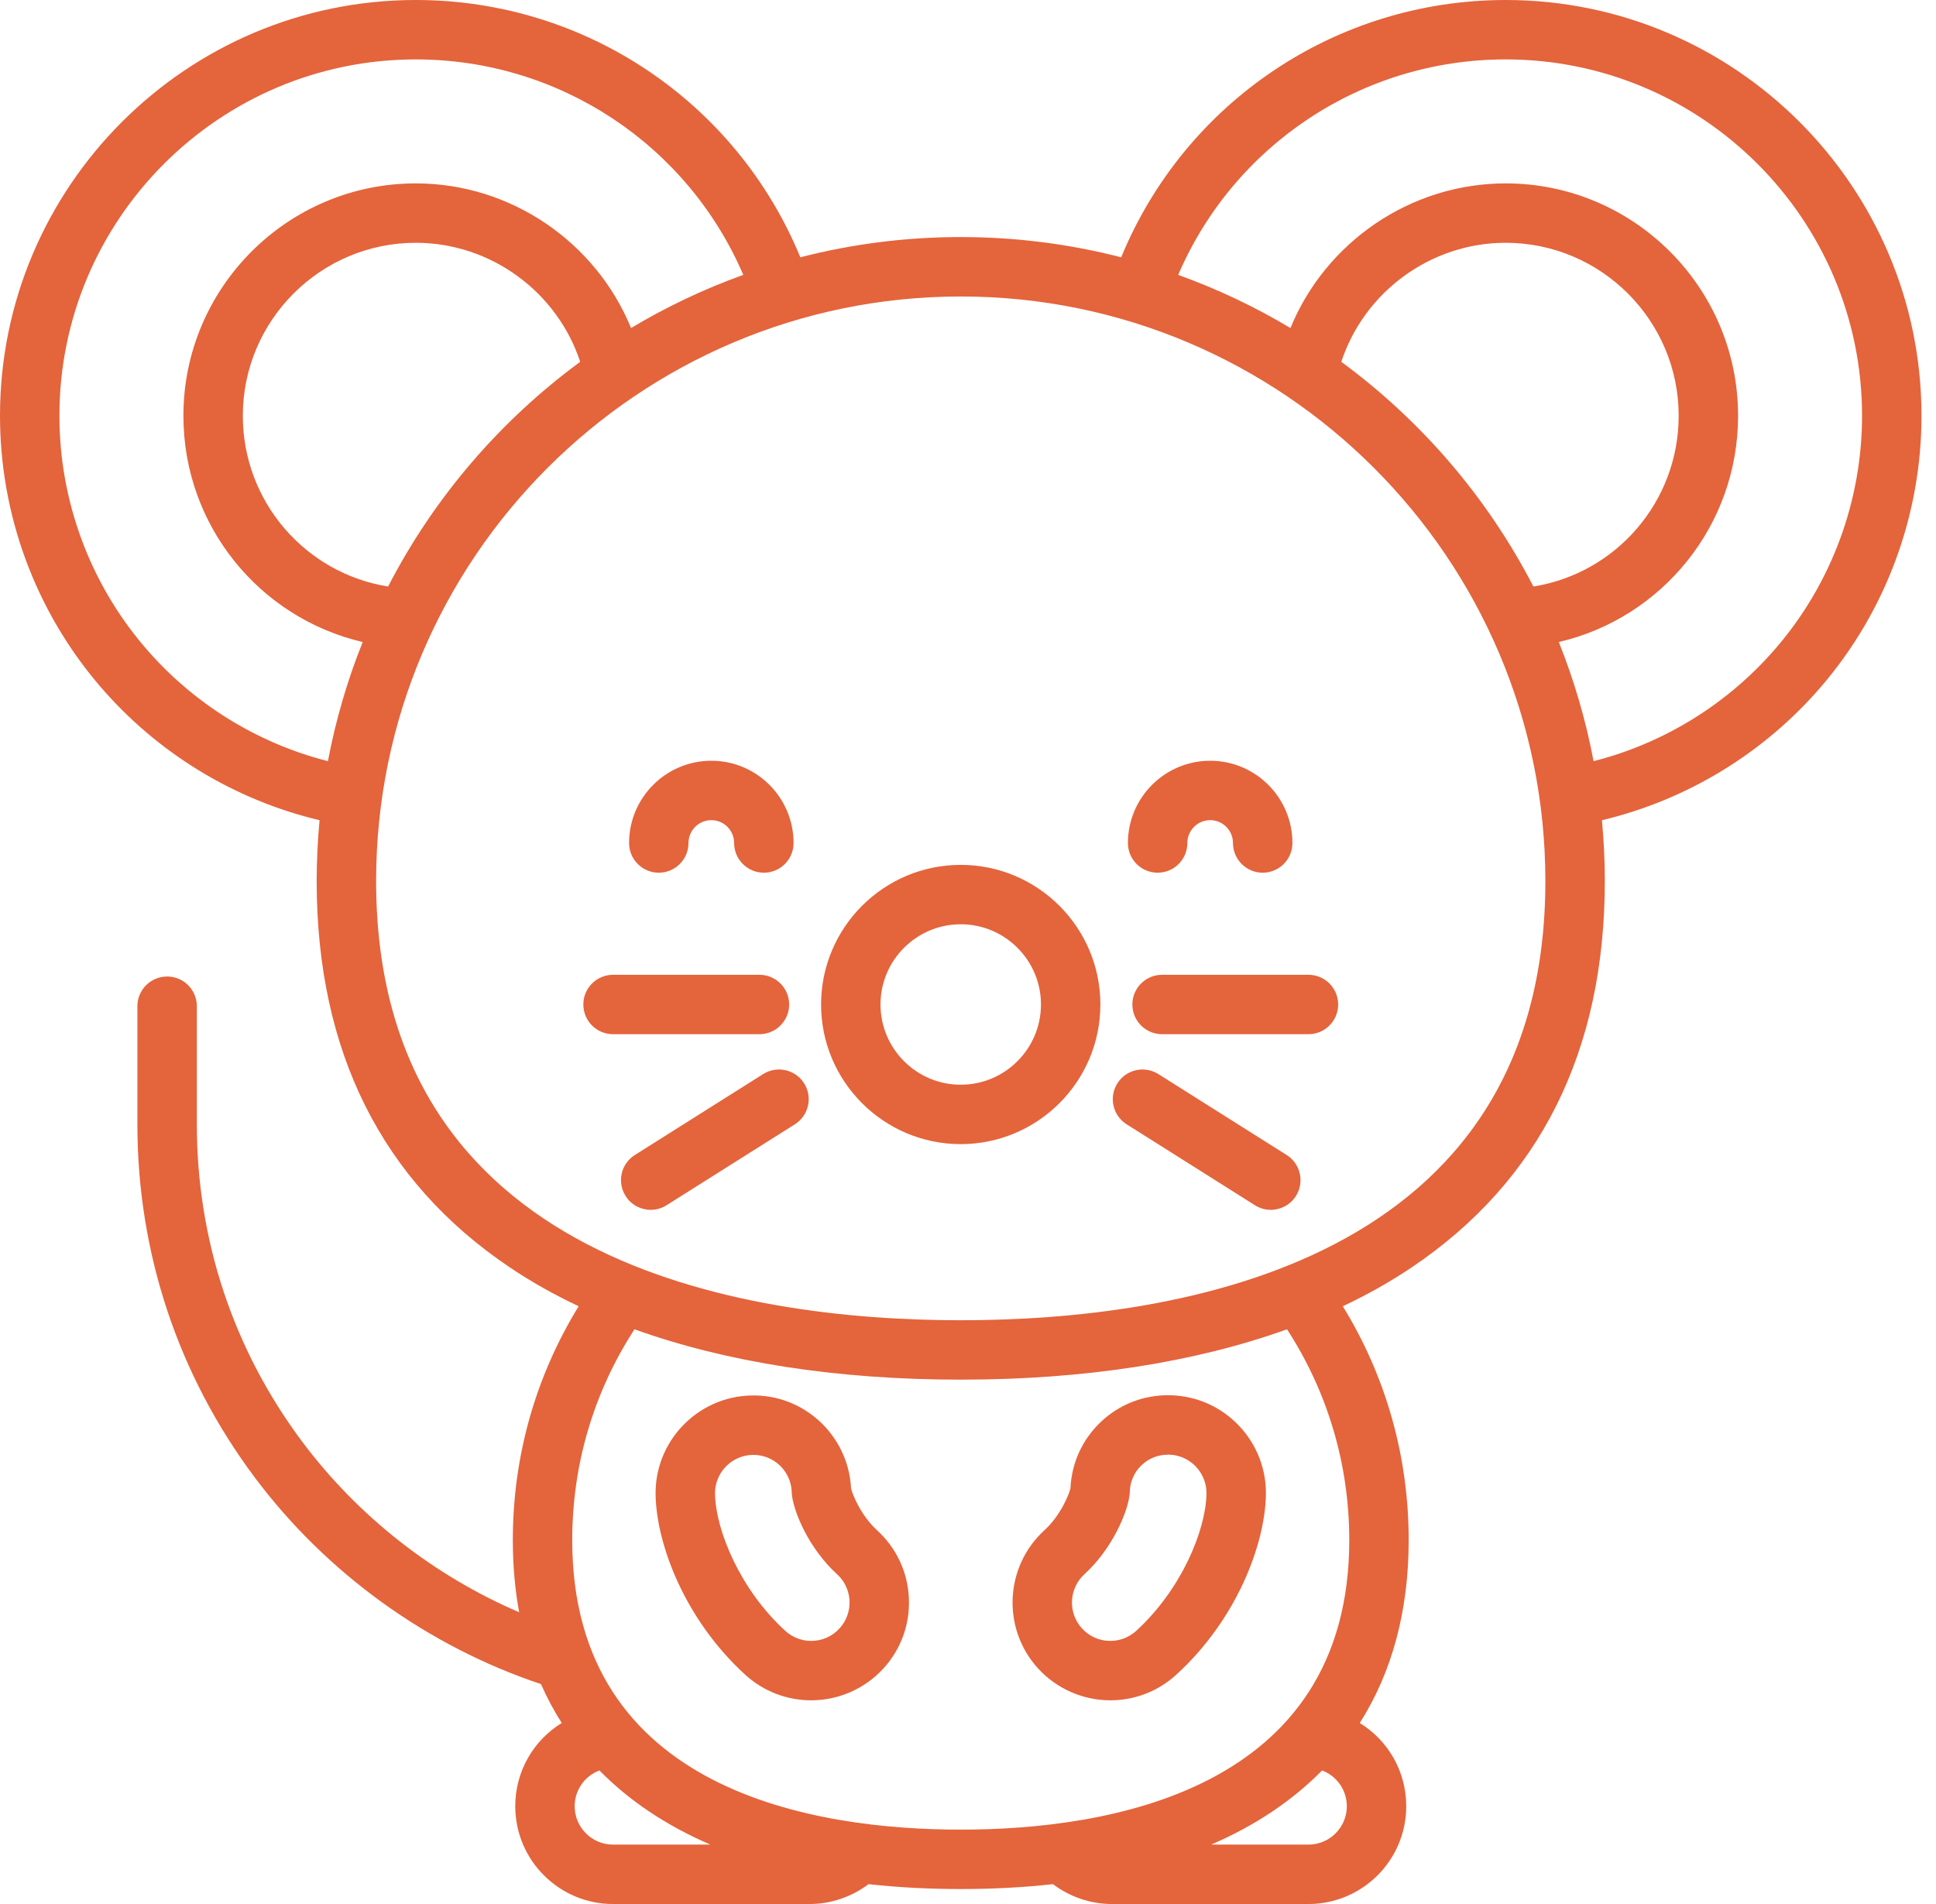 <svg width="61" height="60" viewBox="0 0 61 60" fill="none" xmlns="http://www.w3.org/2000/svg">
<path d="M6.485 0.936C6.485 0.419 6.065 0 5.548 0H0.936C0.419 0 0 0.419 0 0.936C0 1.453 0.419 1.872 0.936 1.872H5.548C6.065 1.872 6.485 1.453 6.485 0.936Z" transform="translate(18.38 30.718)" fill="#E4643C"/>
<path d="M0.936 3.528C1.453 3.528 1.872 3.109 1.872 2.592C1.872 2.195 2.195 1.872 2.591 1.872C2.988 1.872 3.31 2.195 3.31 2.592C3.31 3.109 3.73 3.528 4.247 3.528C4.764 3.528 5.183 3.109 5.183 2.592C5.183 1.163 4.021 0 2.592 0C1.163 0 1.0002e-07 1.163 1.0002e-07 2.592C-0 3.109 0.419 3.528 0.936 3.528Z" transform="translate(19.821 23.973)" fill="#E4643C"/>
<path d="M4.4 0C1.974 0 0 1.974 0 4.4C0 6.827 1.974 8.8 4.4 8.8C6.826 8.8 8.8 6.827 8.8 4.4C8.8 1.974 6.826 0 4.4 0ZM4.4 6.928C3.006 6.928 1.872 5.794 1.872 4.4C1.872 3.006 3.006 1.872 4.4 1.872C5.794 1.872 6.928 3.006 6.928 4.4C6.928 5.794 5.794 6.928 4.4 6.928Z" transform="translate(25.871 27.254)" fill="#E4643C"/>
<path d="M47.441 0C42.096 0 37.336 3.224 35.327 8.108C33.71 7.692 32.016 7.47 30.272 7.47C28.527 7.47 26.833 7.692 25.217 8.108C23.207 3.224 18.447 0 13.102 0C5.878 0 0 5.878 0 13.102C0 16.224 1.116 19.248 3.144 21.616C4.953 23.731 7.387 25.21 10.069 25.847C10.01 26.478 9.978 27.117 9.978 27.763C9.978 33.124 12.025 37.22 16.061 39.937C16.73 40.388 17.456 40.796 18.233 41.163C16.872 43.377 16.158 45.902 16.158 48.532C16.158 49.33 16.226 50.088 16.358 50.806C13.671 49.653 11.284 47.787 9.523 45.432C7.35 42.527 6.202 39.068 6.202 35.428V31.708C6.202 31.191 5.783 30.772 5.266 30.772C4.749 30.772 4.329 31.191 4.329 31.708V35.428C4.329 39.475 5.607 43.322 8.024 46.554C10.286 49.579 13.48 51.88 17.045 53.07C17.234 53.498 17.452 53.907 17.699 54.296C16.817 54.838 16.235 55.81 16.235 56.919C16.235 58.618 17.617 60 19.316 60H25.509C26.18 60 26.834 59.776 27.366 59.374C28.284 59.476 29.253 59.528 30.271 59.528C31.29 59.528 32.259 59.476 33.177 59.374C33.709 59.776 34.363 60 35.034 60H41.227C42.926 60 44.308 58.618 44.308 56.919C44.308 55.81 43.726 54.838 42.844 54.296C43.856 52.703 44.385 50.771 44.385 48.532C44.385 45.902 43.67 43.377 42.309 41.163C43.087 40.796 43.812 40.388 44.482 39.937C48.518 37.22 50.565 33.124 50.565 27.763C50.565 27.117 50.533 26.478 50.474 25.847C53.155 25.209 55.59 23.73 57.399 21.616C59.427 19.248 60.543 16.224 60.543 13.102C60.543 5.878 54.665 0 47.441 0ZM10.332 23.986C8.101 23.419 6.079 22.167 4.566 20.399C2.829 18.369 1.872 15.778 1.872 13.102C1.872 6.91 6.91 1.872 13.102 1.872C17.625 1.872 21.66 4.565 23.42 8.662C22.181 9.107 20.998 9.67 19.883 10.337C18.776 7.634 16.102 5.779 13.102 5.779C9.064 5.779 5.779 9.064 5.779 13.102C5.779 16.56 8.174 19.474 11.428 20.232C10.947 21.431 10.578 22.687 10.332 23.986ZM18.281 11.402C15.757 13.257 13.675 15.681 12.228 18.483C9.619 18.064 7.651 15.806 7.651 13.102C7.651 10.097 10.097 7.651 13.102 7.651C15.466 7.651 17.556 9.198 18.281 11.402ZM19.316 58.128C18.649 58.128 18.107 57.585 18.107 56.919C18.107 56.403 18.429 55.964 18.887 55.791C19.826 56.747 20.995 57.53 22.383 58.128H19.316ZM41.227 58.128H38.16C39.548 57.53 40.717 56.747 41.656 55.791C42.114 55.964 42.436 56.403 42.436 56.919C42.436 57.586 41.894 58.128 41.227 58.128ZM42.513 48.532C42.513 56.47 34.843 57.656 30.271 57.656C25.7 57.656 18.03 56.47 18.03 48.532C18.03 46.15 18.707 43.869 19.991 41.889C22.897 42.934 26.375 43.476 30.272 43.476C34.168 43.476 37.646 42.934 40.552 41.889C41.835 43.869 42.513 46.15 42.513 48.532ZM30.271 41.604C23.392 41.604 11.851 39.806 11.851 27.763C11.851 17.606 20.114 9.343 30.271 9.343C40.429 9.343 48.692 17.606 48.692 27.763C48.692 39.806 37.151 41.604 30.271 41.604ZM42.262 11.402C42.986 9.198 45.077 7.651 47.441 7.651C50.446 7.651 52.892 10.097 52.892 13.102C52.892 15.806 50.924 18.064 48.315 18.483C46.868 15.68 44.786 13.257 42.262 11.402ZM55.977 20.399C54.464 22.167 52.442 23.419 50.211 23.986C49.965 22.687 49.596 21.431 49.115 20.232C52.369 19.474 54.764 16.56 54.764 13.102C54.764 9.064 51.479 5.779 47.441 5.779C44.44 5.779 41.767 7.634 40.66 10.337C39.545 9.671 38.362 9.107 37.123 8.662C38.883 4.565 42.918 1.872 47.441 1.872C53.633 1.872 58.67 6.91 58.67 13.102C58.67 15.778 57.714 18.369 55.977 20.399Z" fill="#E4643C"/>
<path d="M4.479 0.145L0.437 2.695C-0 2.97 -0.131 3.549 0.145 3.986C0.322 4.268 0.626 4.423 0.937 4.423C1.108 4.423 1.281 4.376 1.436 4.278L5.478 1.728C5.916 1.453 6.046 0.874 5.771 0.437C5.495 -0.001 4.917 -0.131 4.479 0.145Z" transform="translate(19.566 33.702)" fill="#E4643C"/>
<path d="M0.936 3.528C1.453 3.528 1.872 3.109 1.872 2.592C1.872 2.195 2.195 1.872 2.591 1.872C2.988 1.872 3.31 2.195 3.31 2.592C3.31 3.109 3.73 3.528 4.247 3.528C4.764 3.528 5.183 3.109 5.183 2.592C5.183 1.163 4.021 0 2.592 0C1.162 0 1.0002e-07 1.163 1.0002e-07 2.592C-0 3.109 0.419 3.528 0.936 3.528Z" transform="translate(35.539 23.973)" fill="#E4643C"/>
<path d="M5.478 2.695L1.436 0.145C0.998 -0.131 0.42 -0.001 0.145 0.437C-0.131 0.874 -0 1.452 0.437 1.728L4.479 4.278C4.634 4.376 4.807 4.423 4.978 4.423C5.289 4.423 5.593 4.268 5.771 3.986C6.046 3.549 5.916 2.97 5.478 2.695Z" transform="translate(35.062 33.702)" fill="#E4643C"/>
<path d="M6.981 4.251C6.467 3.781 6.201 3.113 6.159 2.928C6.076 1.263 4.674 -0.047 3.003 0.001C1.305 0.044 -0.042 1.461 0.001 3.159C0.04 4.72 0.929 7.07 2.826 8.802C3.395 9.321 4.132 9.607 4.903 9.607C5.767 9.607 6.596 9.242 7.179 8.604C7.734 7.996 8.019 7.208 7.981 6.386C7.944 5.564 7.589 4.806 6.981 4.251ZM5.796 7.341C5.564 7.595 5.247 7.735 4.903 7.735C4.601 7.735 4.312 7.623 4.088 7.419C2.673 6.126 1.902 4.274 1.873 3.112C1.856 2.446 2.385 1.89 3.053 1.873C3.064 1.873 3.075 1.873 3.086 1.873C3.733 1.873 4.27 2.392 4.29 3.045C4.29 3.065 4.291 3.085 4.293 3.104C4.345 3.661 4.822 4.815 5.719 5.634C5.957 5.851 6.096 6.149 6.111 6.471C6.125 6.794 6.014 7.103 5.796 7.341Z" transform="translate(20.656 43.974)" fill="#E4643C"/>
<path d="M4.981 0.001C4.153 -0.021 3.373 0.279 2.777 0.845C2.197 1.396 1.86 2.136 1.824 2.935C1.781 3.12 1.516 3.788 1.002 4.257C-0.252 5.403 -0.341 7.356 0.804 8.61C1.387 9.248 2.216 9.614 3.08 9.614C3.851 9.614 4.588 9.328 5.157 8.808C7.054 7.077 7.943 4.727 7.982 3.166C8.003 2.343 7.702 1.561 7.136 0.963C6.569 0.364 5.803 0.022 4.981 0.001ZM3.895 7.426C3.672 7.629 3.382 7.742 3.08 7.742C2.736 7.742 2.419 7.602 2.187 7.348C1.738 6.856 1.773 6.09 2.265 5.64C3.161 4.822 3.646 3.64 3.691 3.099C3.693 3.08 3.694 3.062 3.694 3.044C3.702 2.722 3.835 2.423 4.067 2.203C4.292 1.989 4.586 1.873 4.899 1.873C4.91 1.873 4.921 1.873 4.933 1.873C5.254 1.881 5.554 2.015 5.777 2.25C6 2.486 6.118 2.795 6.11 3.119C6.081 4.281 5.31 6.133 3.895 7.426Z" transform="translate(31.904 43.967)" fill="#E4643C"/>
<path d="M5.548 0H0.936C0.419 0 0 0.419 0 0.936C0 1.453 0.419 1.872 0.936 1.872H5.548C6.065 1.872 6.484 1.453 6.484 0.936C6.484 0.419 6.065 0 5.548 0Z" transform="translate(35.679 30.718)" fill="#E4643C"/>
</svg>
